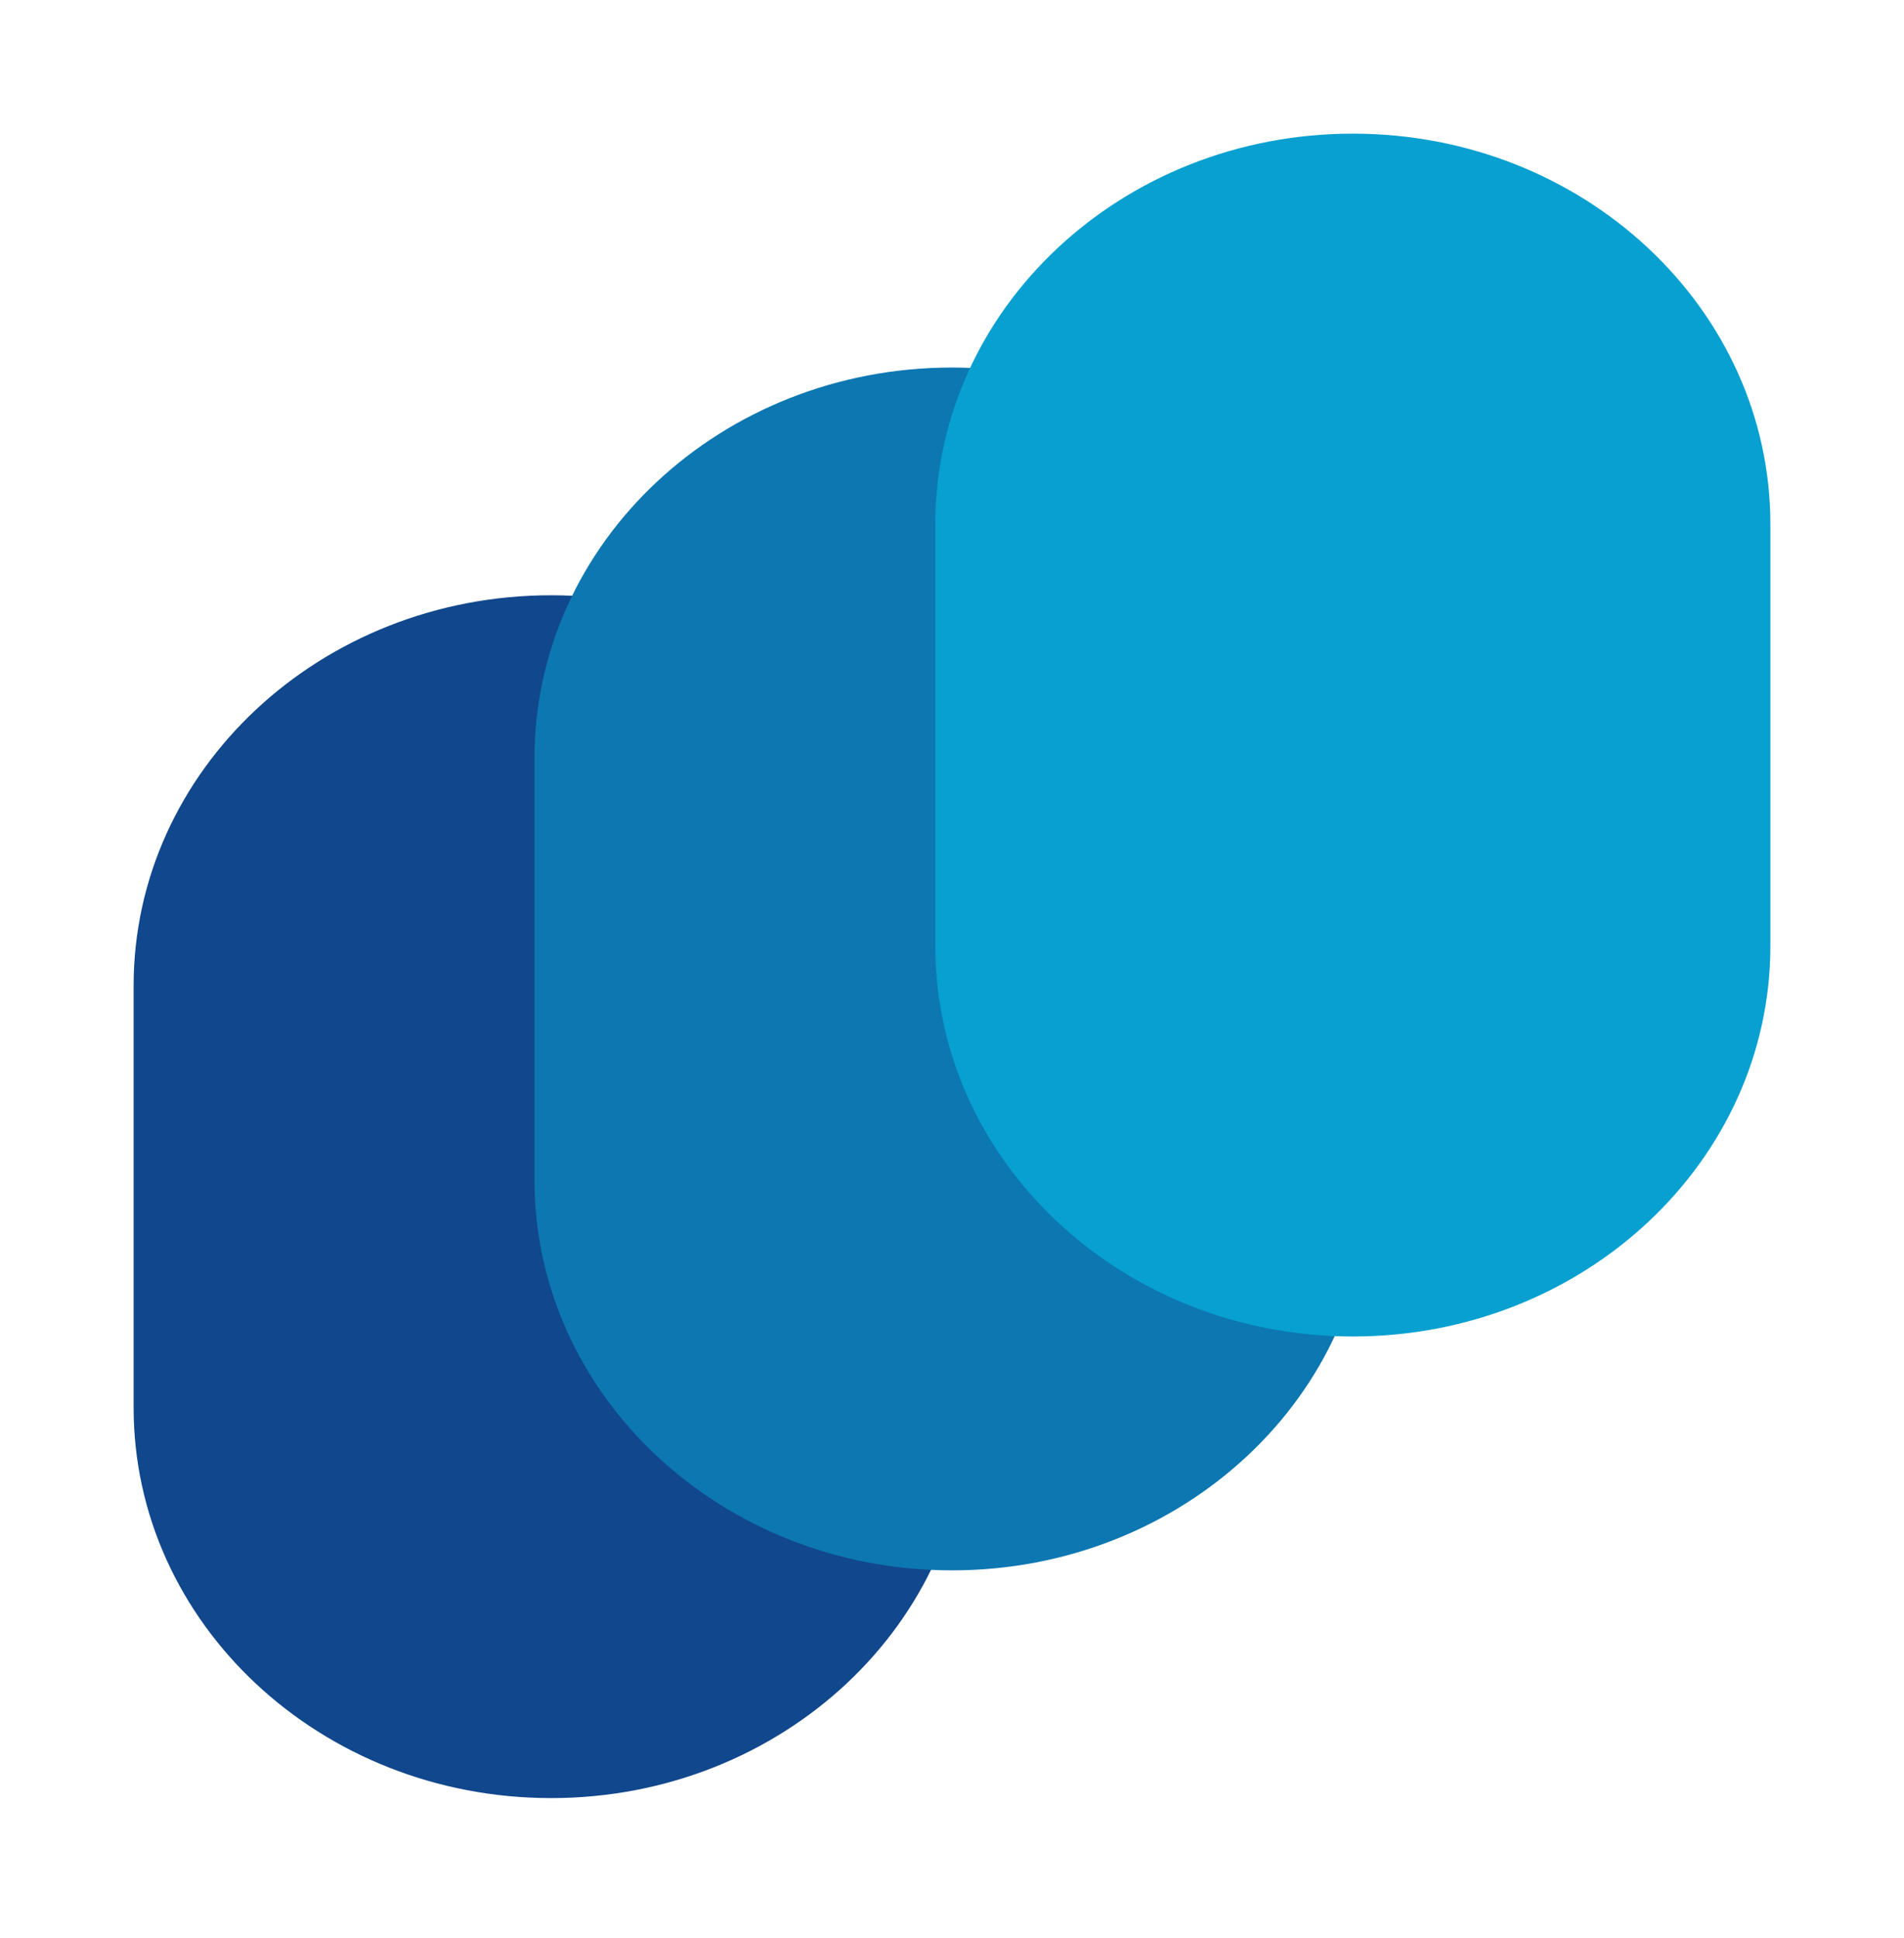<svg width="57" height="58" viewBox="0 0 57 58" fill="none" xmlns="http://www.w3.org/2000/svg">
<g filter="url(#filter0_d_208_36)">
<path d="M29 25.507C29 19.05 23.404 13.816 16.5 13.816C9.596 13.816 4 19.05 4 25.507V38.125C4 44.582 9.596 49.816 16.5 49.816C23.404 49.816 29 44.582 29 38.125V25.507Z" fill="#11478C"/>
</g>
<g filter="url(#filter1_d_208_36)">
<path d="M41 18.691C41 12.234 35.404 7 28.5 7C21.596 7 16 12.234 16 18.691V31.309C16 37.766 21.596 43 28.5 43C35.404 43 41 37.766 41 31.309V18.691Z" fill="#0C77B1"/>
</g>
<g filter="url(#filter2_d_208_36)">
<path d="M53 11.691C53 5.234 47.404 0 40.5 0C33.596 0 28 5.234 28 11.691V24.309C28 30.766 33.596 36 40.5 36C47.404 36 53 30.766 53 24.309V11.691Z" fill="#07A0D0"/>
</g>
<defs>
<filter id="filter0_d_208_36" x="0" y="13.816" width="33" height="44" filterUnits="userSpaceOnUse" color-interpolation-filters="sRGB">
<feFlood flood-opacity="0" result="BackgroundImageFix"/>
<feColorMatrix in="SourceAlpha" type="matrix" values="0 0 0 0 0 0 0 0 0 0 0 0 0 0 0 0 0 0 127 0" result="hardAlpha"/>
<feOffset dy="4"/>
<feGaussianBlur stdDeviation="2"/>
<feComposite in2="hardAlpha" operator="out"/>
<feColorMatrix type="matrix" values="0 0 0 0 0 0 0 0 0 0 0 0 0 0 0 0 0 0 0.25 0"/>
<feBlend mode="normal" in2="BackgroundImageFix" result="effect1_dropShadow_208_36"/>
<feBlend mode="normal" in="SourceGraphic" in2="effect1_dropShadow_208_36" result="shape"/>
</filter>
<filter id="filter1_d_208_36" x="12" y="7" width="33" height="44" filterUnits="userSpaceOnUse" color-interpolation-filters="sRGB">
<feFlood flood-opacity="0" result="BackgroundImageFix"/>
<feColorMatrix in="SourceAlpha" type="matrix" values="0 0 0 0 0 0 0 0 0 0 0 0 0 0 0 0 0 0 127 0" result="hardAlpha"/>
<feOffset dy="4"/>
<feGaussianBlur stdDeviation="2"/>
<feComposite in2="hardAlpha" operator="out"/>
<feColorMatrix type="matrix" values="0 0 0 0 0 0 0 0 0 0 0 0 0 0 0 0 0 0 0.25 0"/>
<feBlend mode="normal" in2="BackgroundImageFix" result="effect1_dropShadow_208_36"/>
<feBlend mode="normal" in="SourceGraphic" in2="effect1_dropShadow_208_36" result="shape"/>
</filter>
<filter id="filter2_d_208_36" x="24" y="0" width="33" height="44" filterUnits="userSpaceOnUse" color-interpolation-filters="sRGB">
<feFlood flood-opacity="0" result="BackgroundImageFix"/>
<feColorMatrix in="SourceAlpha" type="matrix" values="0 0 0 0 0 0 0 0 0 0 0 0 0 0 0 0 0 0 127 0" result="hardAlpha"/>
<feOffset dy="4"/>
<feGaussianBlur stdDeviation="2"/>
<feComposite in2="hardAlpha" operator="out"/>
<feColorMatrix type="matrix" values="0 0 0 0 0 0 0 0 0 0 0 0 0 0 0 0 0 0 0.25 0"/>
<feBlend mode="normal" in2="BackgroundImageFix" result="effect1_dropShadow_208_36"/>
<feBlend mode="normal" in="SourceGraphic" in2="effect1_dropShadow_208_36" result="shape"/>
</filter>
</defs>
</svg>
